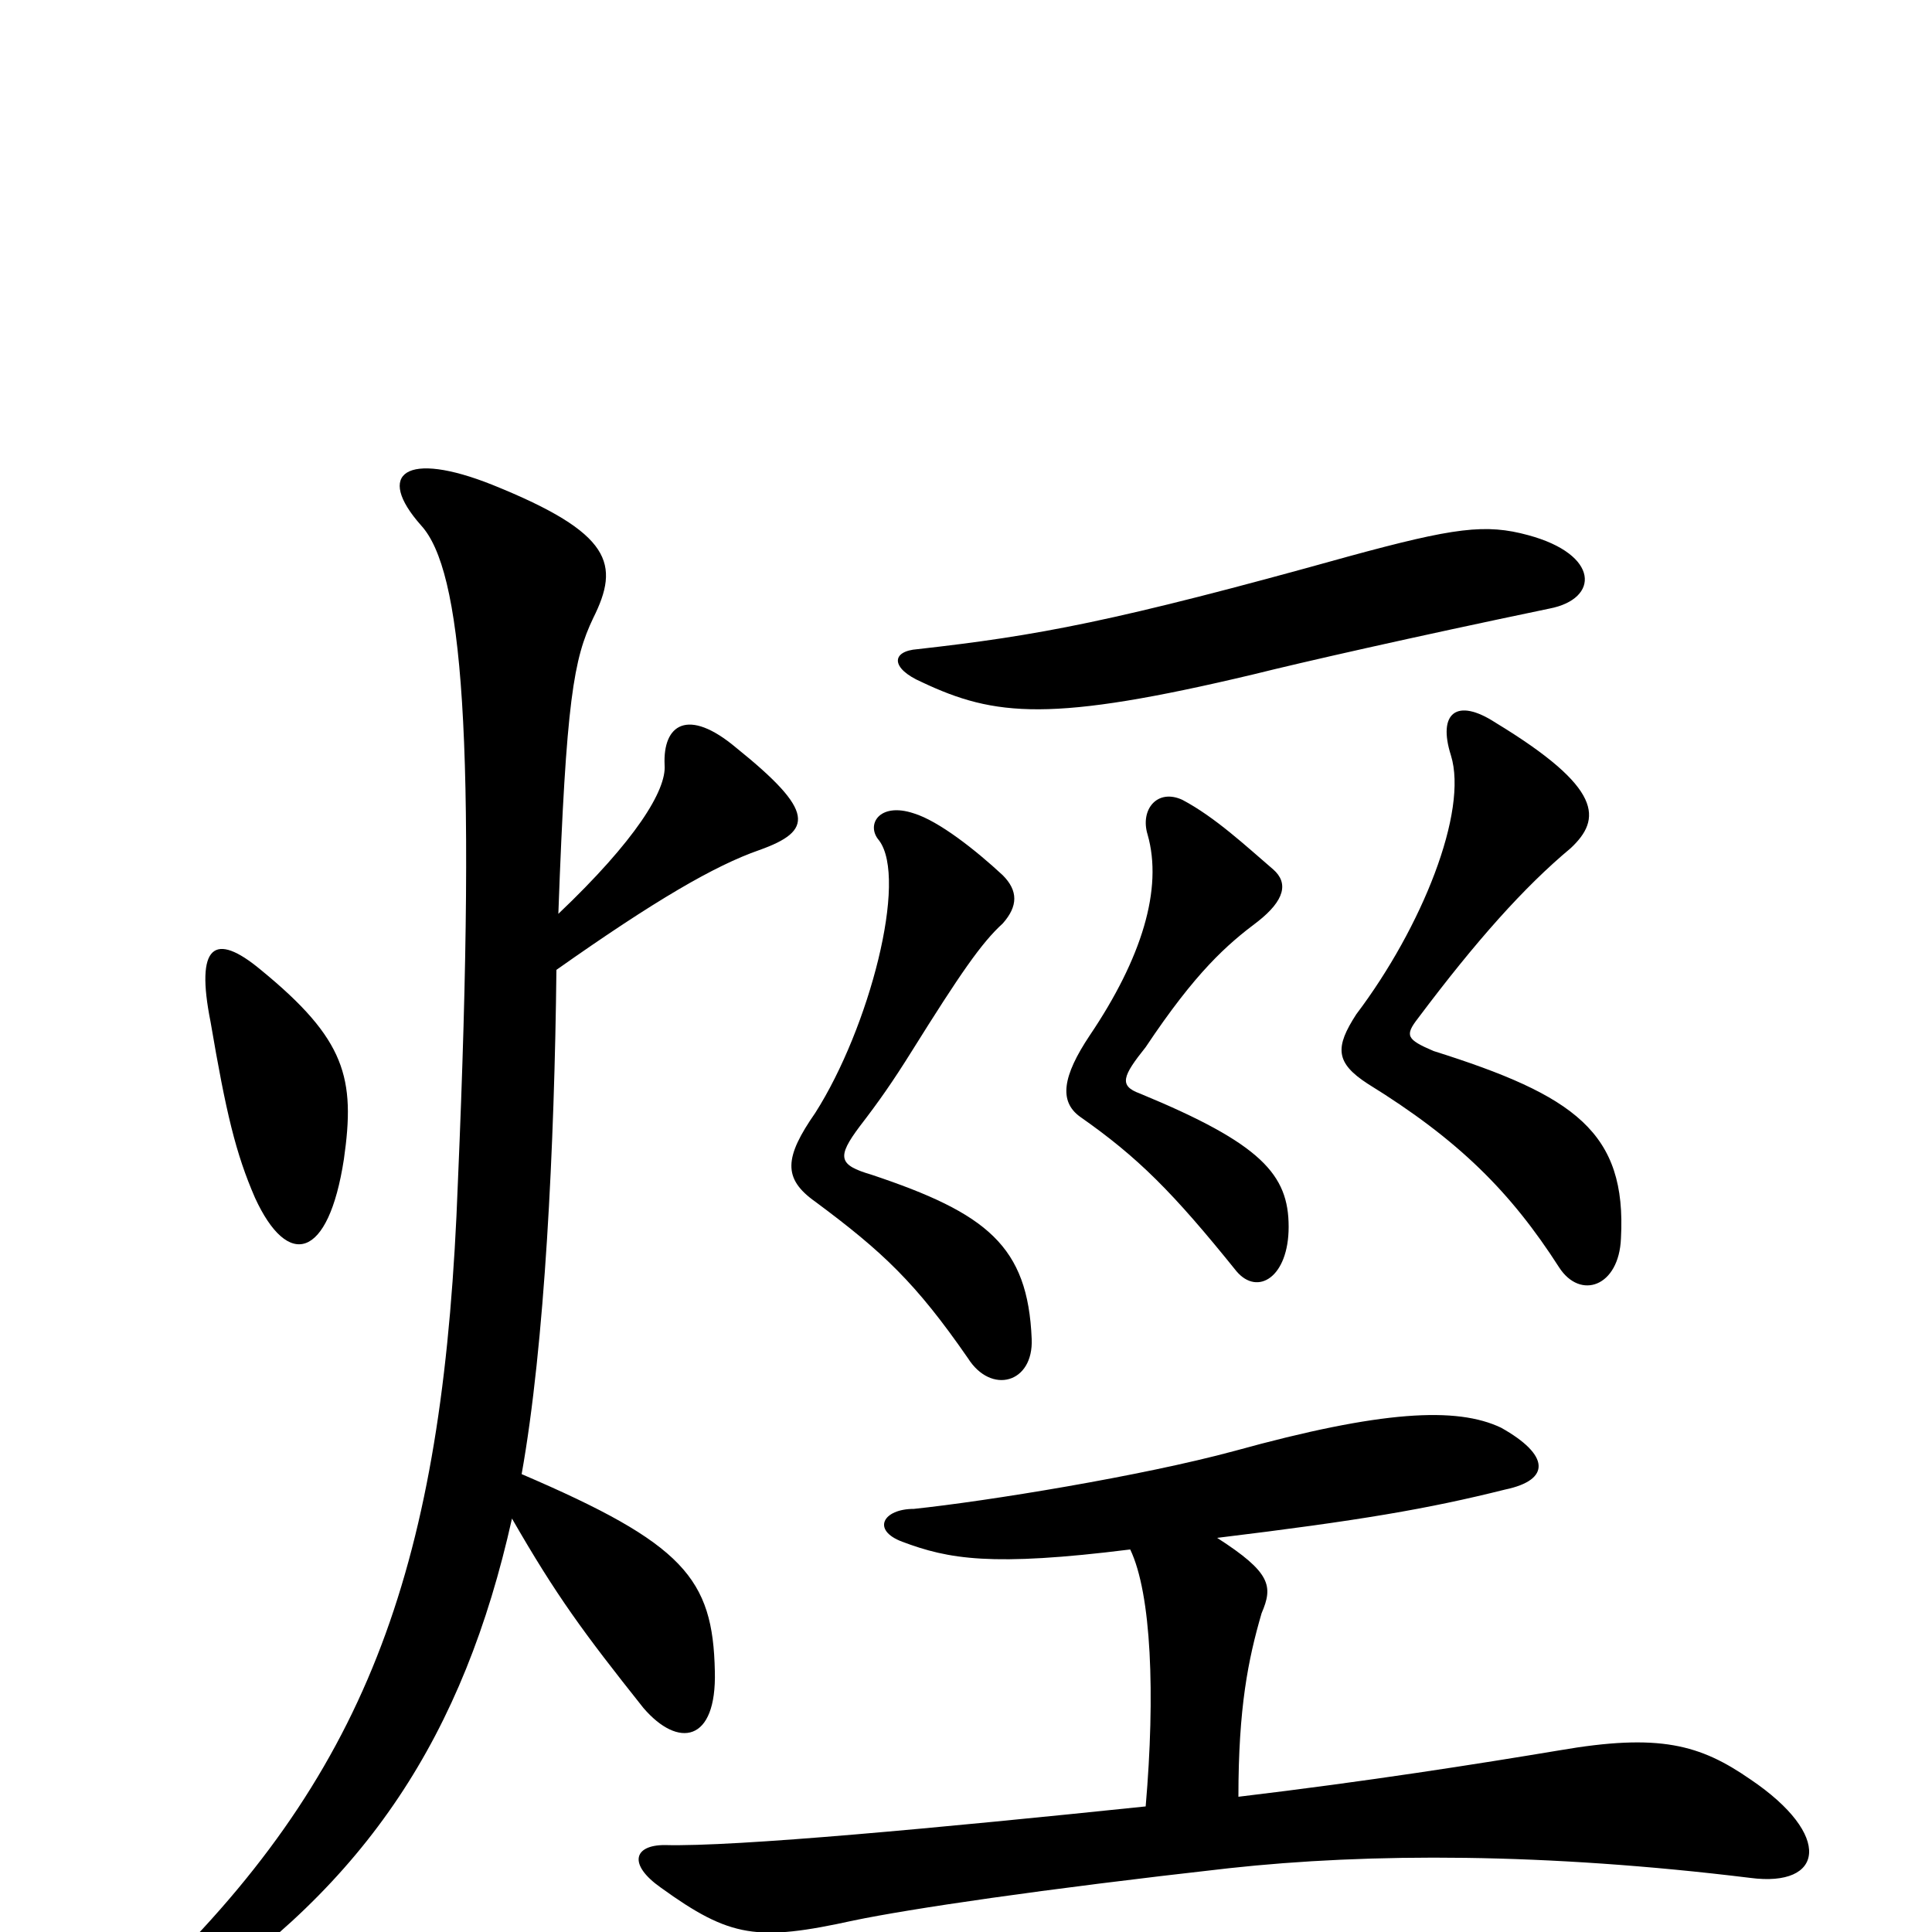 <svg xmlns="http://www.w3.org/2000/svg" viewBox="0 -1000 1000 1000">
	<path fill="#000000" d="M289 -527C293 -638 297 -659 307 -680C321 -708 317 -724 255 -749C210 -767 194 -755 218 -728C239 -705 247 -621 237 -388C230 -199 195 -90 85 19C64 42 75 53 95 38C190 -25 240 -102 265 -214C288 -174 302 -155 333 -116C351 -95 371 -98 370 -135C369 -183 354 -201 270 -237C282 -304 287 -407 288 -498C339 -534 370 -552 393 -560C421 -570 422 -580 381 -613C356 -634 343 -625 344 -604C345 -591 329 -565 289 -527ZM178 -400C184 -442 179 -462 135 -498C111 -518 101 -511 109 -471C117 -424 122 -403 132 -380C149 -343 170 -348 178 -400ZM534 -307C532 -355 511 -372 451 -392C434 -397 433 -401 445 -417C455 -430 462 -440 472 -456C497 -496 508 -512 519 -522C527 -531 527 -539 519 -547C505 -560 486 -575 473 -579C455 -585 448 -573 455 -565C470 -545 450 -468 422 -424C406 -401 405 -390 422 -378C457 -352 474 -336 501 -297C513 -278 535 -284 534 -307ZM667 -365C667 -392 653 -408 590 -434C579 -438 581 -443 593 -458C619 -497 635 -511 651 -523C665 -534 667 -543 659 -550C645 -562 629 -577 612 -586C599 -592 590 -581 594 -568C602 -540 591 -504 564 -464C550 -443 548 -430 559 -422C589 -401 607 -383 640 -342C651 -329 667 -339 667 -365ZM839 -359C842 -414 815 -433 742 -456C728 -462 727 -464 734 -473C764 -513 789 -541 813 -561C829 -576 830 -592 774 -626C754 -639 744 -631 751 -609C760 -580 736 -520 702 -475C691 -458 691 -450 708 -439C755 -410 782 -383 807 -344C818 -327 838 -334 839 -359ZM802 -685C828 -690 828 -713 791 -723C769 -729 753 -727 698 -712C576 -678 537 -671 475 -664C461 -663 461 -654 477 -647C515 -629 544 -626 649 -651C673 -657 730 -670 802 -685ZM641 -70C641 -116 646 -141 653 -165C659 -179 658 -186 630 -204C704 -213 739 -219 779 -229C803 -234 802 -247 777 -261C754 -272 715 -270 639 -249C591 -236 511 -223 473 -219C457 -219 451 -208 467 -202C491 -193 513 -189 585 -198C596 -175 598 -123 593 -65C487 -54 381 -44 344 -45C328 -45 325 -35 342 -23C378 3 392 5 442 -6C471 -12 538 -22 636 -33C709 -41 800 -41 906 -28C944 -23 949 -50 906 -79C880 -97 859 -103 807 -94C765 -87 708 -78 641 -70Z"/>
</svg>